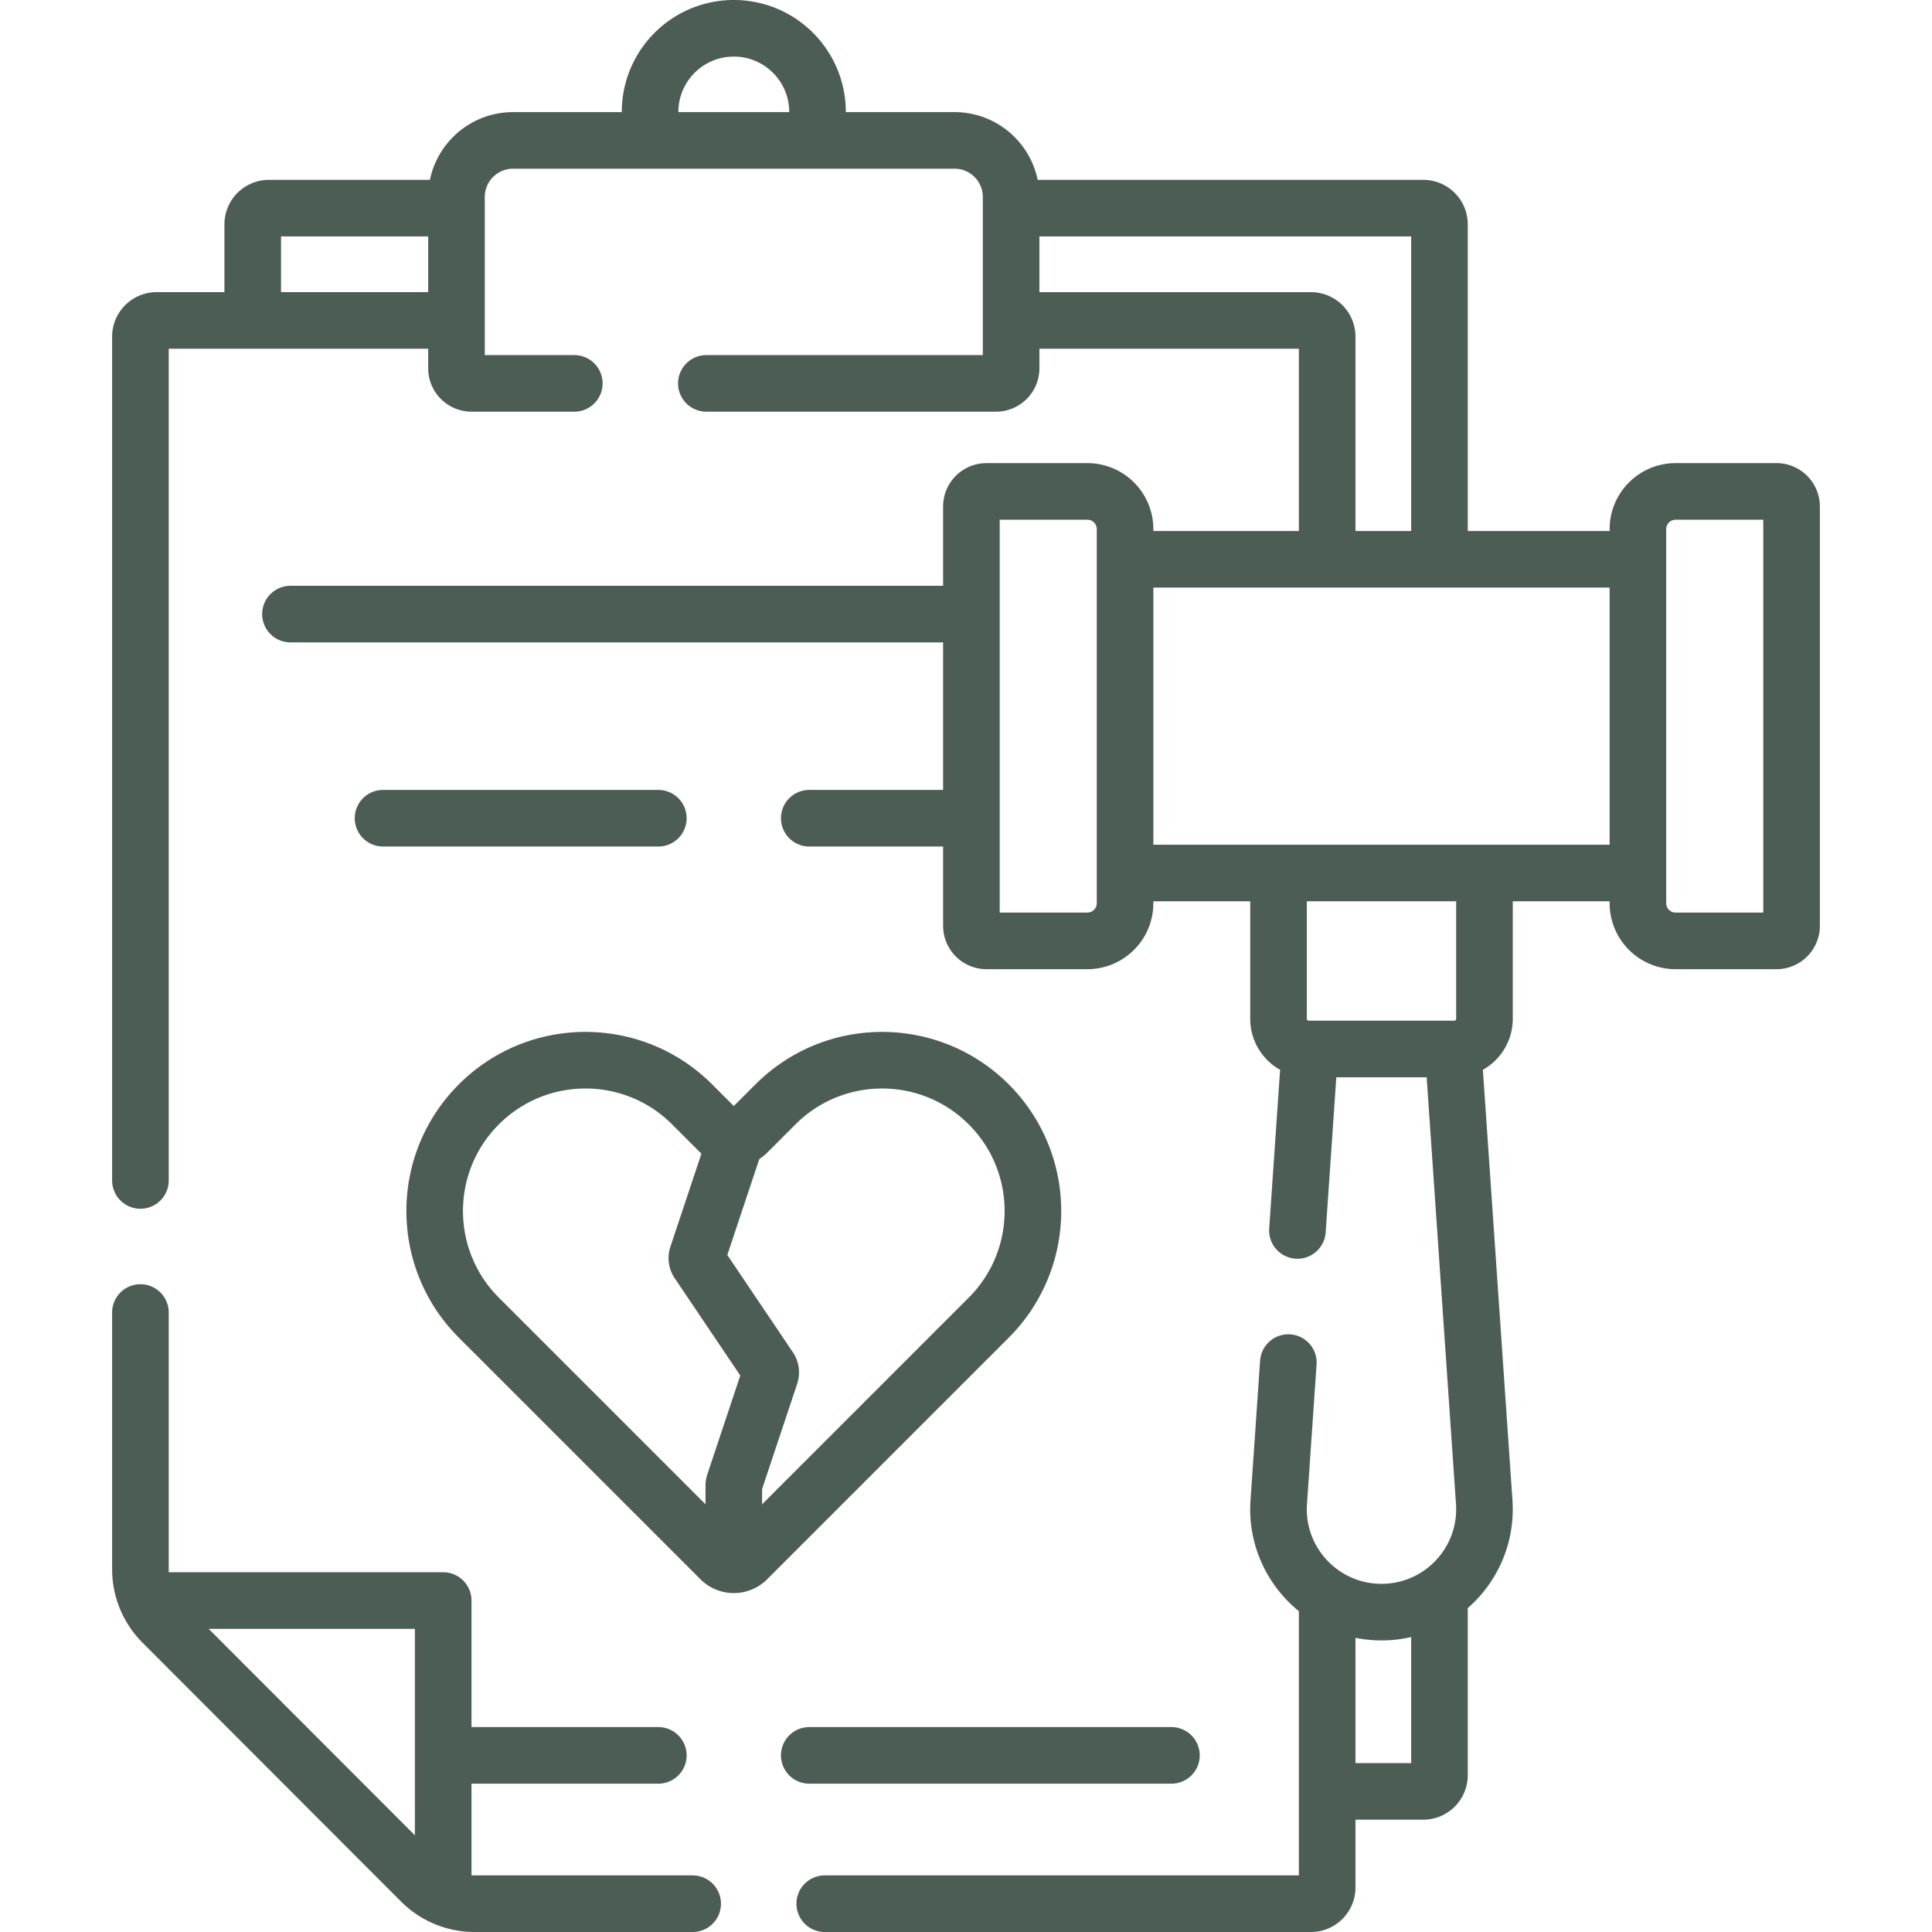 <svg xmlns="http://www.w3.org/2000/svg" version="1.1" xmlns:xlink="http://www.w3.org/1999/xlink" width="512" height="512" x="0" y="0" viewBox="0 0 512 512" style="enable-background:new 0 0 512 512" xml:space="preserve" class=""><g><path d="M174.464 216.836h-72.953M256.432 216.836h-41.968M76.976 162.74h179.456M190.929 300.18l-7.507-7.507c-15.608-15.608-40.912-15.608-56.52 0h0c-15.608 15.608-15.608 40.912 0 56.52l64.027 64.027a5 5 0 0 0 7.071 0l64.027-64.027c15.608-15.608 15.608-40.912 0-56.52h0c-15.608-15.608-40.912-15.608-56.52 0L198 300.18a5 5 0 0 1-7.071 0z" style="stroke-width:15;stroke-linecap:round;stroke-linejoin:round;stroke-miterlimit:10;" fill="none" stroke="#4c5e54" stroke-width="15" stroke-linecap="round" stroke-linejoin="round" stroke-miterlimit="10" data-original="#000000" class="" opacity="1"></path><path d="m194.915 302.363-10.14 30.419a2 2 0 0 0 .239 1.75l18.9 28.047a2 2 0 0 1 .239 1.75l-9.586 28.758a1.997 1.997 0 0 0-.103.632v20.036M214.464 465.194h95.975M118.45 465.194h56.014M338.818 232.742v37.25a8 8 0 0 0 8 8h38.583a8 8 0 0 0 8-8v-37.444M347.053 279.2l-3.22 46.88M385.193 279.6l8.14 118.46c1.09 15.78-11.41 29.17-27.22 29.17-15.17 0-27.3-12.33-27.3-27.27 0-.63.03-1.26.07-1.9l2.54-36.96M431.6 231.357H300.374M300.761 148.219H431.6M470.787 249.345h-26.723c-5.523 0-10-4.477-10-10v-99.114c0-5.523 4.477-10 10-10h26.723a4 4 0 0 1 4 4v111.114a4 4 0 0 1-4 4zM261.432 130.231h26.723c5.523 0 10 4.477 10 10v99.114c0 5.523-4.477 10-10 10h-26.723a4 4 0 0 1-4-4V134.231a4 4 0 0 1 4-4zM66.976 83.903V59.46a4.3 4.3 0 0 1 4.299-4.299h47.551M381.473 425.194v45.247a4.3 4.3 0 0 1-4.299 4.299H352.89M270.181 55.161h106.994a4.3 4.3 0 0 1 4.299 4.299V147M216.651 36.29v-6.604c0-12.253-9.933-22.187-22.187-22.187s-22.187 9.933-22.187 22.187v6.475M37.213 312.83V89.22c0-2.37 1.93-4.3 4.3-4.3h77.31M351.713 425.19v75.01c0 2.38-1.92 4.3-4.3 4.3h-128.85M37.213 347.83v68.05c0 5.3 2.11 10.39 5.85 14.14l68.53 68.61a19.98 19.98 0 0 0 14.15 5.87h57.82" style="stroke-width:15;stroke-linecap:round;stroke-linejoin:round;stroke-miterlimit:10;" fill="none" stroke="#4c5e54" stroke-width="15" stroke-linecap="round" stroke-linejoin="round" stroke-miterlimit="10" data-original="#000000" class="" opacity="1"></path><path d="M271.729 84.922h75.685a4.3 4.3 0 0 1 4.299 4.299V147M117.45 501.172v-77.011H40.44M187.193 101.6h76.76c2.21 0 4-1.79 4-4V52.21c0-8.28-6.71-15-15-15h-116.98c-8.29 0-15 6.72-15 15V97.6c0 2.21 1.79 4 4 4h27.22" style="stroke-width:15;stroke-linecap:round;stroke-linejoin:round;stroke-miterlimit:10;" fill="none" stroke="#4c5e54" stroke-width="15" stroke-linecap="round" stroke-linejoin="round" stroke-miterlimit="10" data-original="#000000" class="" opacity="1"></path></g></svg>
